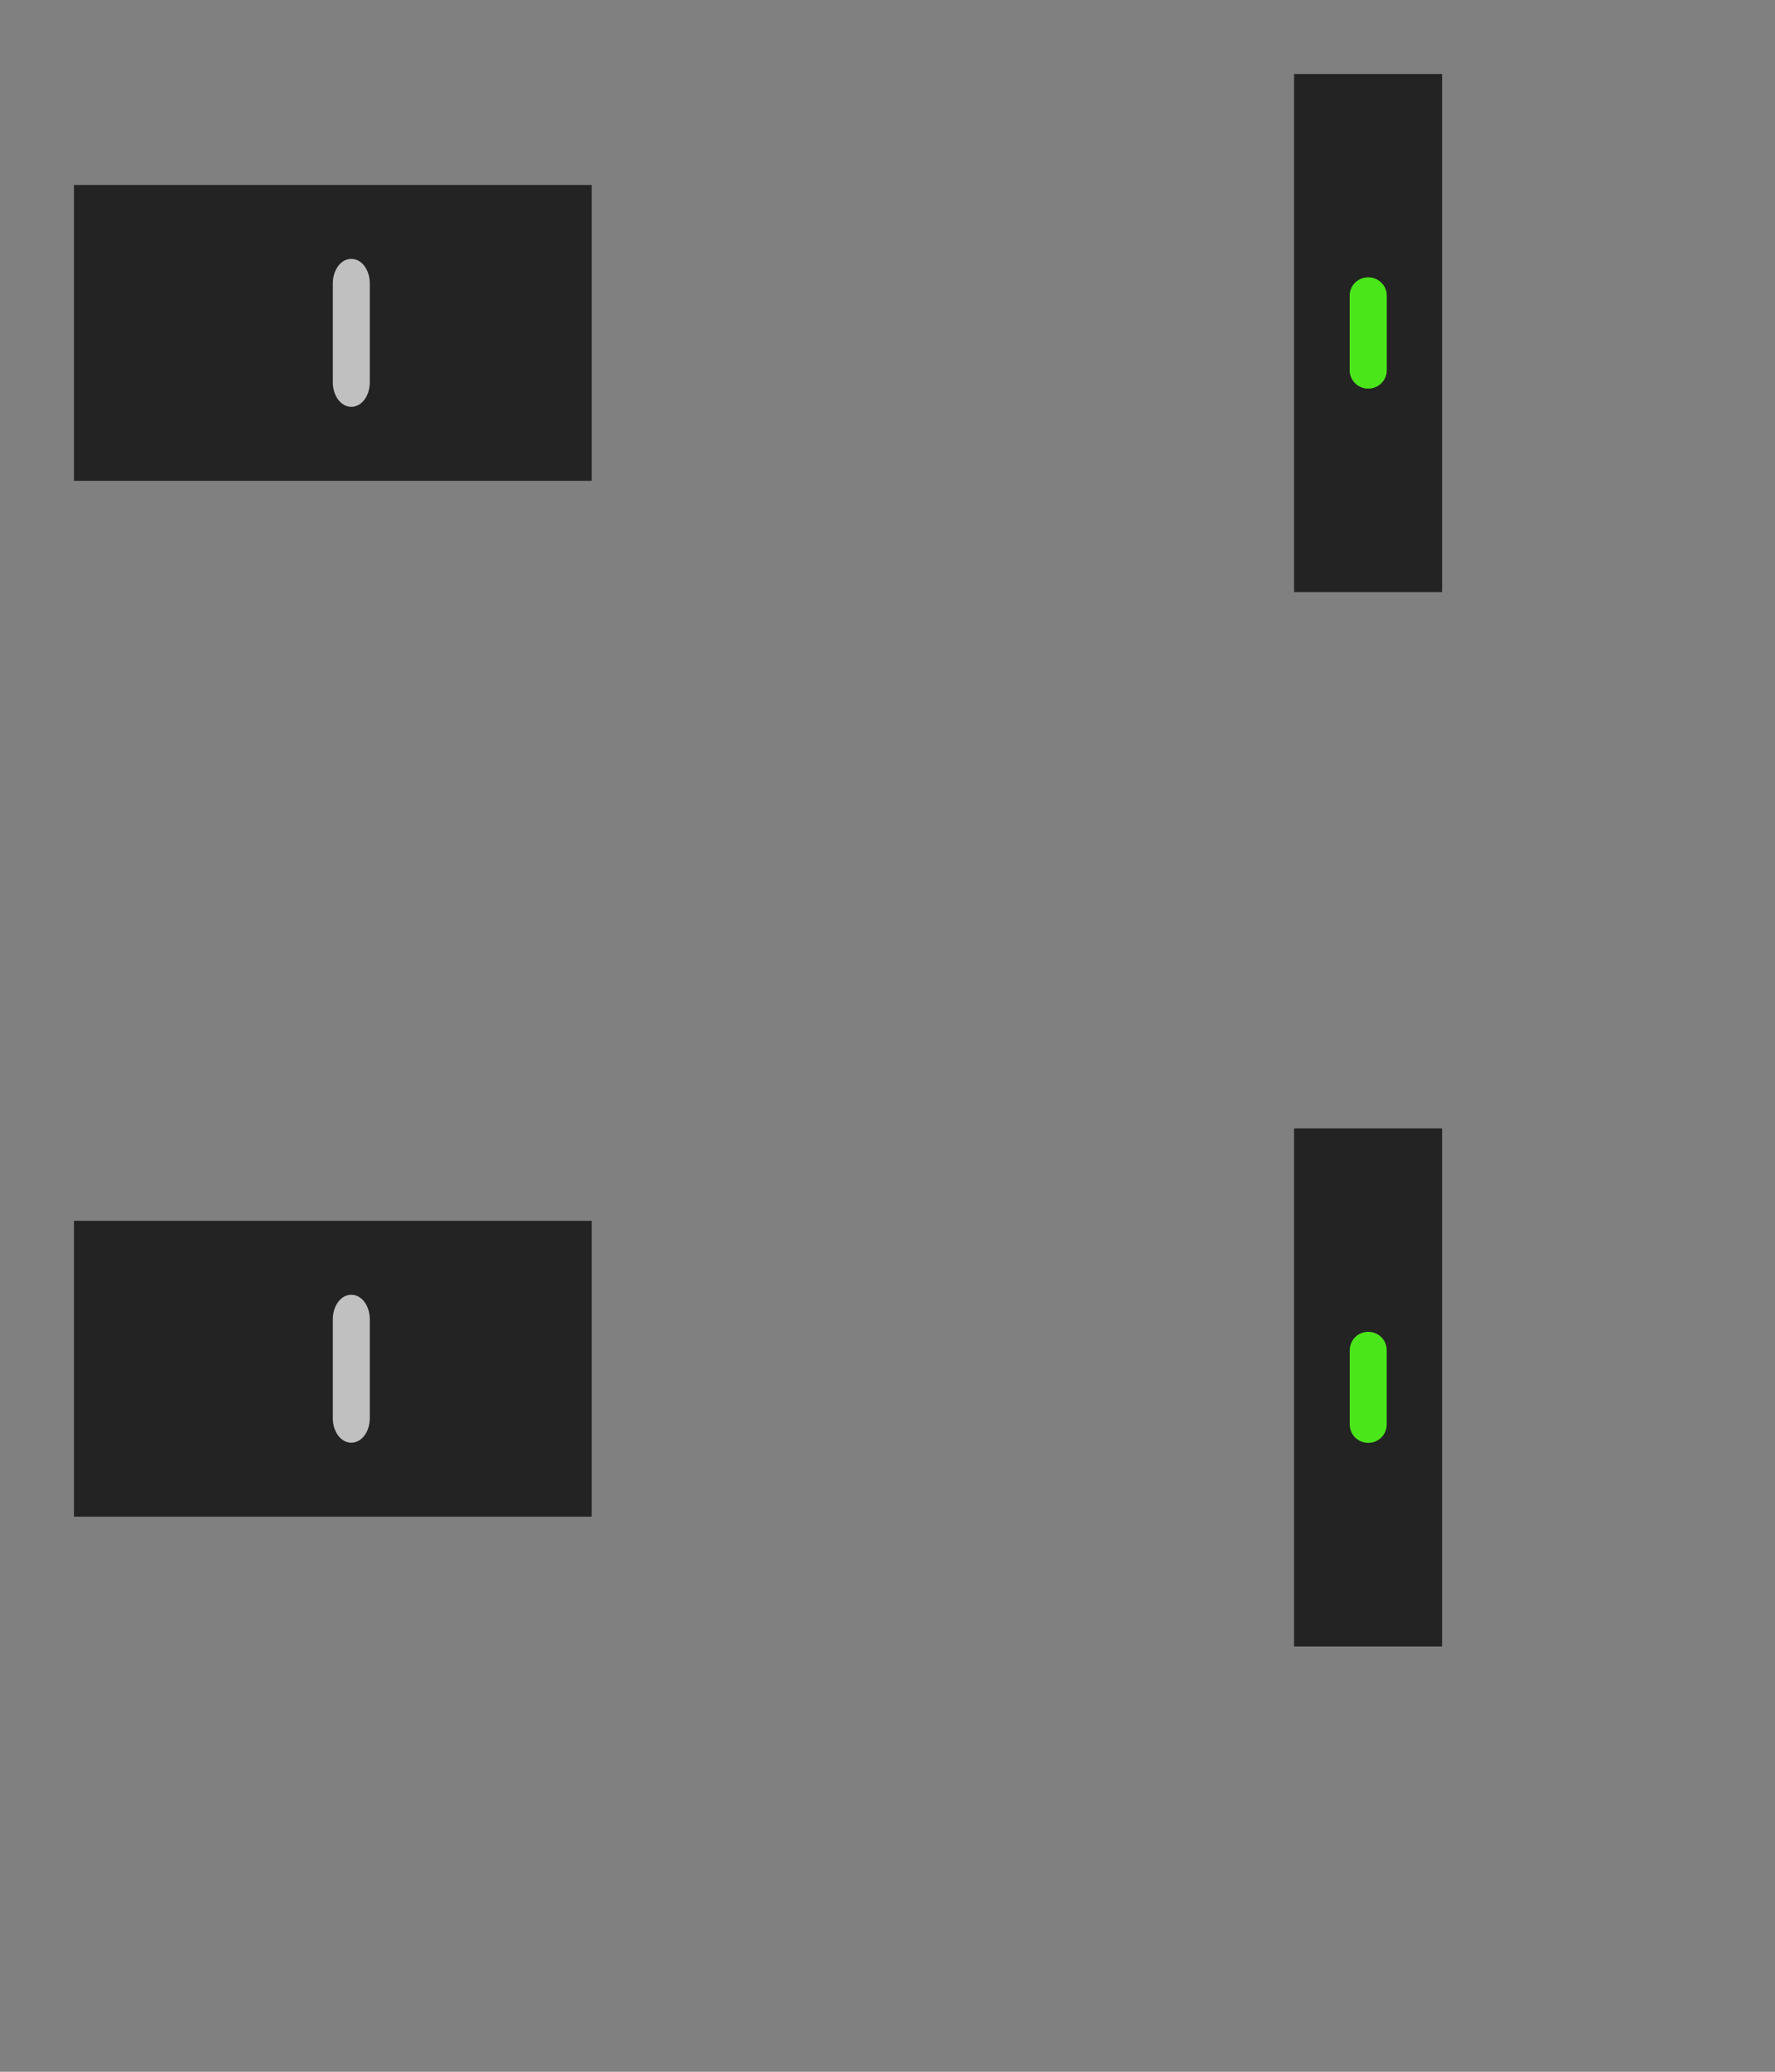 <?xml version="1.0" encoding="UTF-8" standalone="no"?>
<!DOCTYPE svg PUBLIC "-//W3C//DTD SVG 1.1//EN" "http://www.w3.org/Graphics/SVG/1.1/DTD/svg11.dtd">
<svg width="100%" height="100%" viewBox="0 0 48 56" version="1.1" xmlns="http://www.w3.org/2000/svg" xmlns:xlink="http://www.w3.org/1999/xlink" xml:space="preserve" xmlns:serif="http://www.serif.com/" style="fill-rule:evenodd;clip-rule:evenodd;stroke-linejoin:round;stroke-miterlimit:2;">
    <rect x="0" y="0" width="48" height="56" fill="#808080" stroke="none"/>
    <g>
        <g transform="matrix(7.79322e-17,1.273,-0.286,1.7495e-17,40.714,-2.455)">
            <g id="Square-Rectangle" serif:id="Square/Rectangle">
                <rect x="3.5" y="6" width="11" height="14" style="fill:rgb(35,35,35);"/>
            </g>
        </g>
        <g transform="matrix(6.12323e-17,1,-1,6.12323e-17,20,0)">
            <path d="M10,11.25L8,11.25C7.72,11.25 7.5,11.47 7.5,11.75C7.5,12.03 7.72,12.25 8,12.25L10,12.25C10.28,12.25 10.5,12.03 10.5,11.75C10.5,11.47 10.28,11.25 10,11.25Z" style="fill:rgb(238,238,238);fill-opacity:0.5;fill-rule:nonzero;"/>
        </g>
        <g id="Square-Rectangle1" serif:id="Square/Rectangle" transform="matrix(4.45326e-17,0.727,-1,6.12323e-17,22,2.455)">
            <g>
                <g>
                    <g>
                        <g>
                            <clipPath id="_clip1">
                                <rect x="3.5" y="6" width="11" height="14"/>
                            </clipPath>
                            <g clip-path="url(#_clip1)">
                                <rect x="3.5" y="6" width="11" height="14" style="fill:rgb(35,35,35);"/>
                            </g>
                        </g>
                    </g>
                </g>
            </g>
        </g>
        <g transform="matrix(6.12323e-17,1,-1,6.12323e-17,48.75,-24)">
            <path d="M34,11.25L32,11.25C31.72,11.25 31.5,11.47 31.5,11.75C31.5,12.03 31.72,12.25 32,12.25L34,12.25C34.28,12.25 34.5,12.03 34.5,11.75C34.5,11.47 34.28,11.25 34,11.25Z" style="fill:rgb(74,230,26);fill-rule:nonzero;"/>
        </g>
        <g transform="matrix(6.12323e-17,1,-1,6.12323e-17,48.75,-24)">
            <path d="M34,11.25L32,11.25C31.72,11.25 31.5,11.47 31.5,11.75C31.5,12.03 31.72,12.25 32,12.25L34,12.25C34.28,12.25 34.5,12.03 34.5,11.75C34.5,11.47 34.28,11.25 34,11.25Z" style="fill:rgb(74,230,26);fill-rule:nonzero;"/>
        </g>
        <g transform="matrix(7.79322e-17,1.273,-0.286,1.7495e-17,40.714,26.045)">
            <g id="Square-Rectangle2" serif:id="Square/Rectangle">
                <rect x="3.5" y="6" width="11" height="14" style="fill:rgb(35,35,35);"/>
            </g>
        </g>
        <g transform="matrix(6.12323e-17,1,-1,6.12323e-17,48.75,4.5)">
            <path d="M34,11.25L32,11.25C31.72,11.25 31.5,11.47 31.5,11.75C31.5,12.03 31.72,12.25 32,12.25L34,12.25C34.28,12.25 34.5,12.03 34.5,11.75C34.5,11.47 34.28,11.25 34,11.25Z" style="fill:rgb(74,230,26);fill-rule:nonzero;"/>
        </g>
    </g>
    <g transform="matrix(8.16429e-17,1.333,-1,6.12323e-17,21,-3)">
        <path d="M10,11L8,11C7.72,11 7.5,11.22 7.5,11.5C7.5,11.78 7.72,12 8,12L10,12C10.28,12 10.5,11.78 10.5,11.5C10.5,11.22 10.28,11 10,11Z" style="fill:rgb(192,192,192);fill-rule:nonzero;"/>
    </g>
    <g transform="matrix(4.45326e-17,0.727,-1,6.12323e-17,22,30.454)">
        <g>
            <rect x="3.5" y="6" width="11" height="14" style="fill:rgb(35,35,35);"/>
        </g>
    </g>
    <g transform="matrix(8.16429e-17,1.333,-1,6.12323e-17,21,25)">
        <path d="M10,11L8,11C7.72,11 7.5,11.22 7.5,11.5C7.5,11.78 7.72,12 8,12L10,12C10.28,12 10.5,11.78 10.5,11.5C10.5,11.22 10.28,11 10,11Z" style="fill:rgb(192,192,192);fill-rule:nonzero;"/>
    </g>
</svg>

